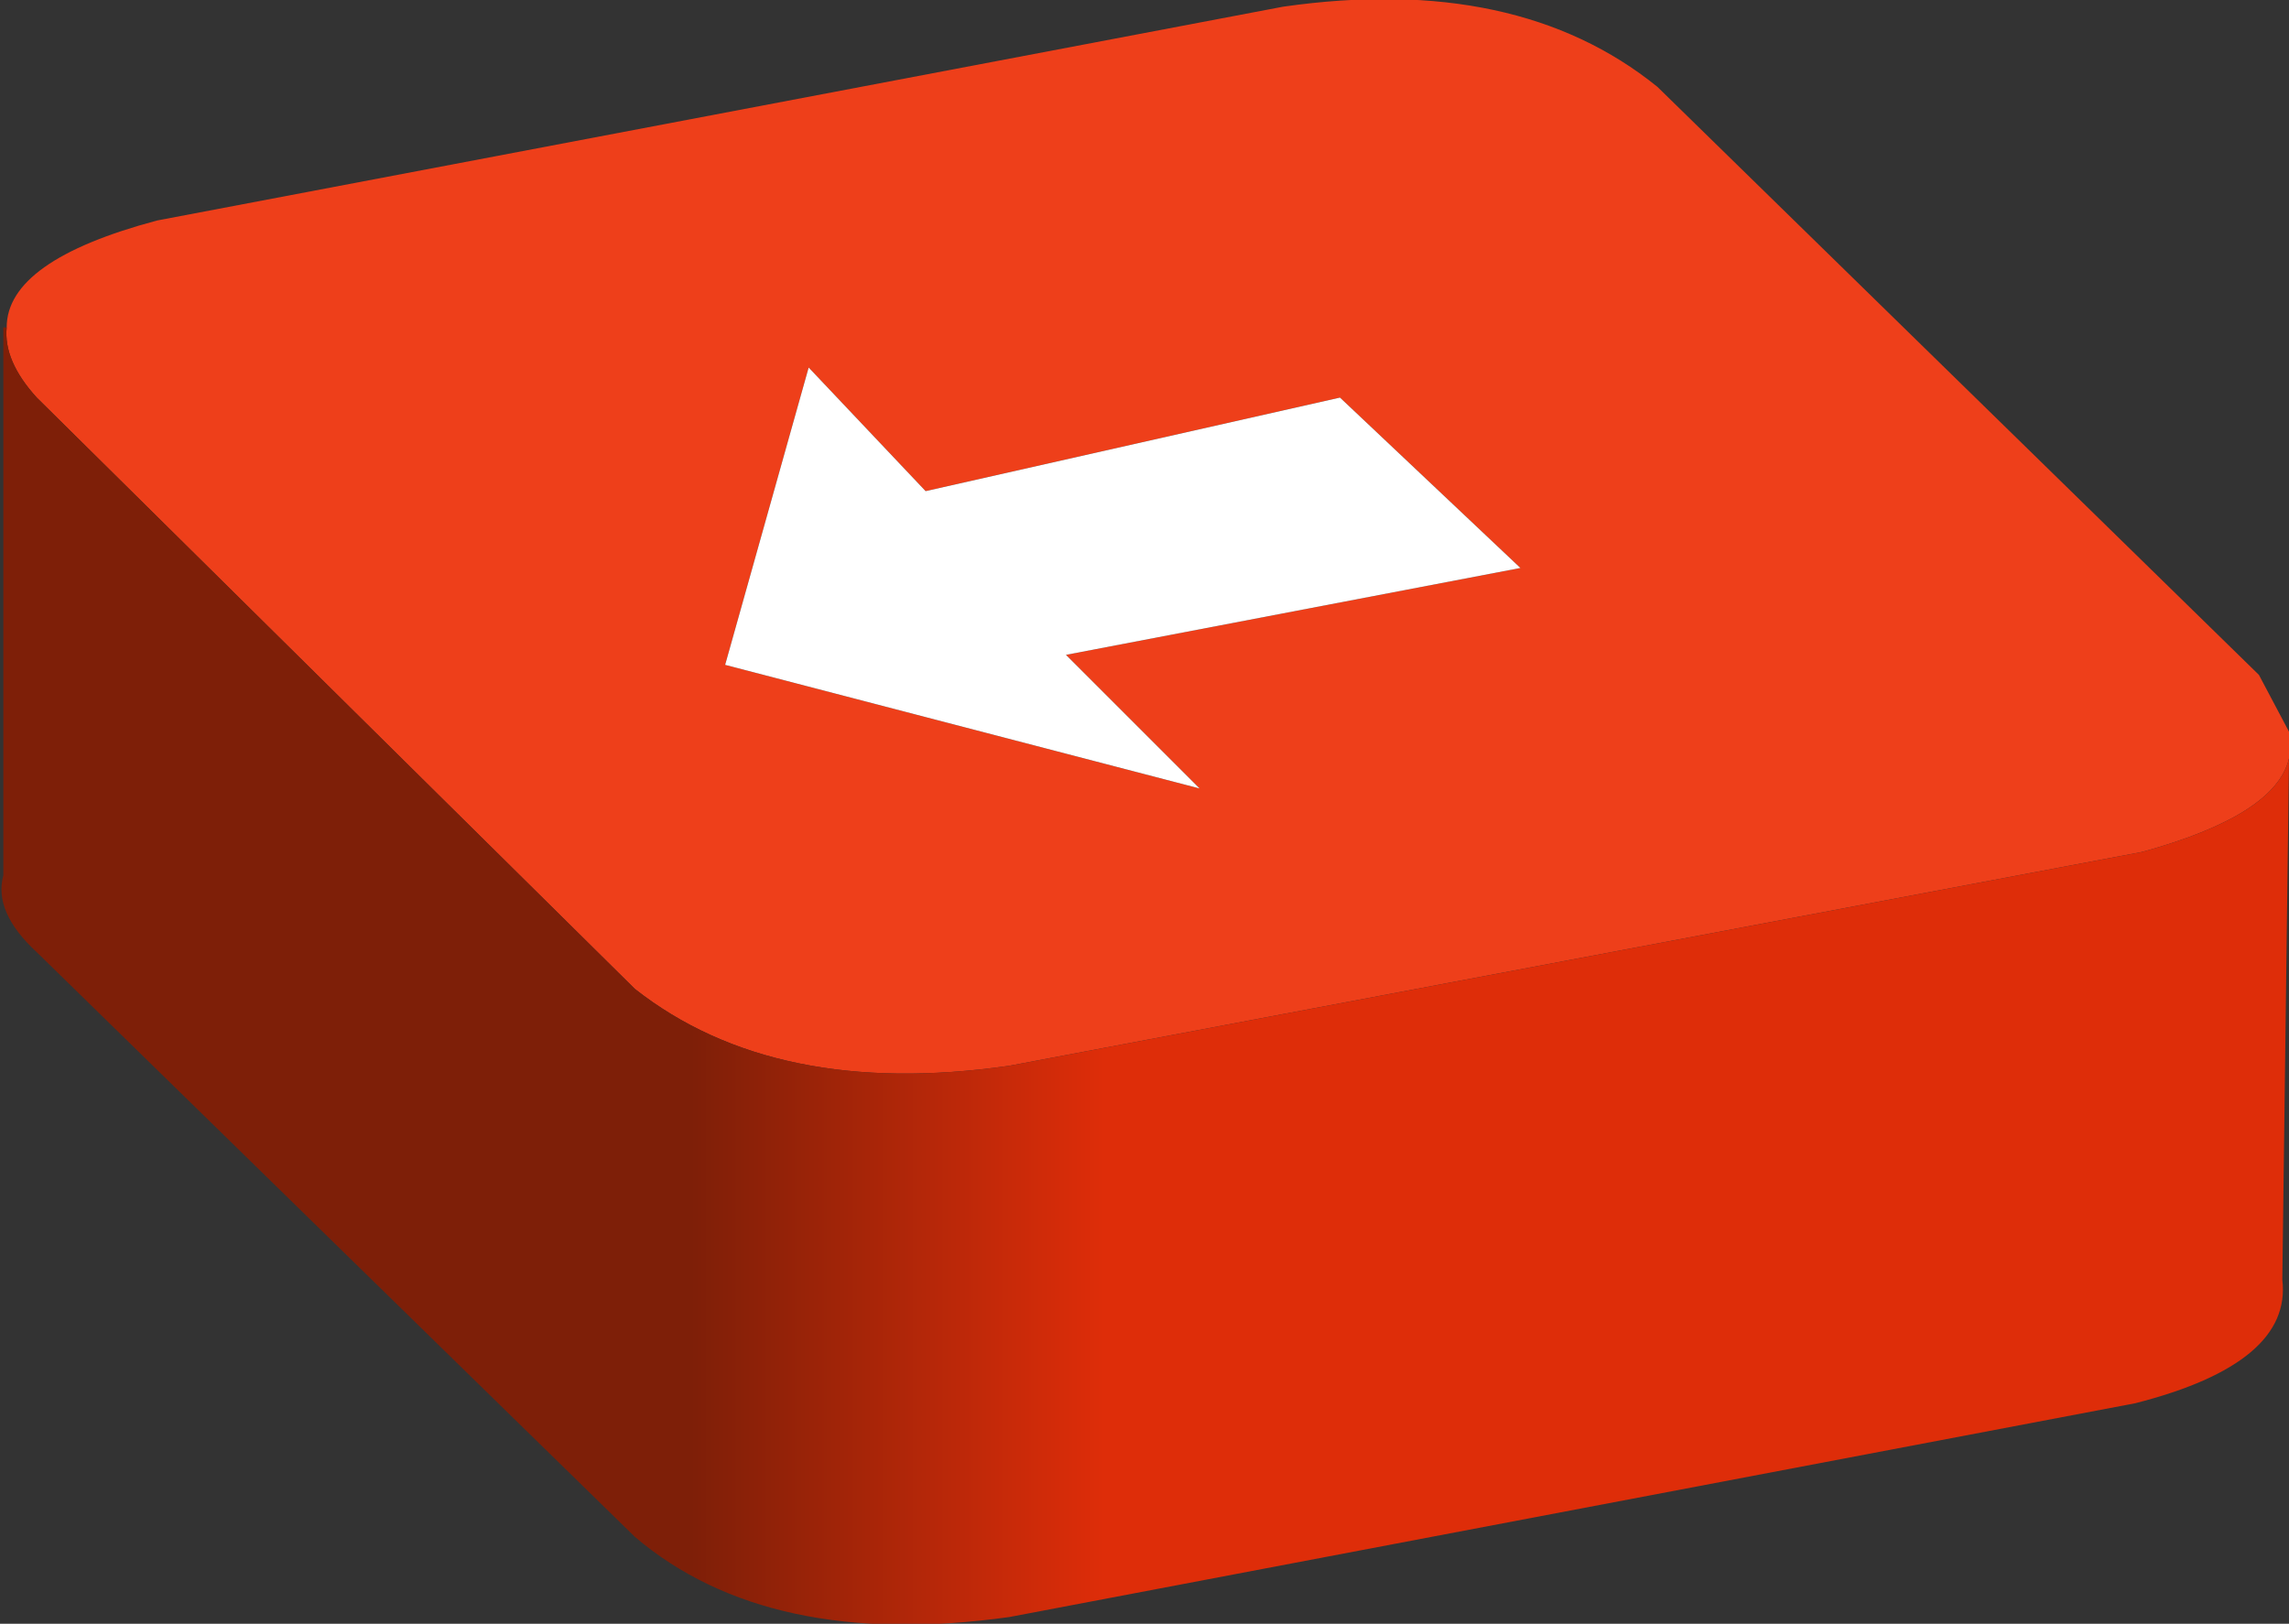 <?xml version="1.0" encoding="UTF-8" standalone="no"?>
<svg xmlns:xlink="http://www.w3.org/1999/xlink" height="24.3px" width="34.25px" xmlns="http://www.w3.org/2000/svg">
  <rect width="100%" height="100%" fill="#333333" stroke="none"/>
  <g transform="matrix(1.0, 0.0, 0.0, 1.0, 17.15, 12.15)">
    <path d="M-17.05 -7.25 Q-17.05 -8.25 -14.8 -8.85 L2.05 -12.05 Q5.55 -12.55 7.65 -10.85 L16.65 -2.05 17.1 -1.2 17.1 -0.8 Q16.9 0.05 14.9 0.6 L-2.05 3.8 Q-5.55 4.3 -7.65 2.65 L-16.6 -6.2 Q-17.1 -6.75 -17.05 -7.25 M2.9 -6.2 L-3.3 -4.8 -5.05 -6.65 -6.3 -2.2 0.8 -0.35 -1.2 -2.35 5.6 -3.65 2.9 -6.2" fill="#ee3f1a" fill-rule="evenodd" stroke="none"/>
    <path d="M2.9 -6.2 L5.6 -3.65 -1.2 -2.35 0.8 -0.35 -6.3 -2.2 -5.05 -6.65 -3.3 -4.8 2.9 -6.2" fill="#ffffff" fill-rule="evenodd" stroke="none"/>
    <path d="M17.1 -0.8 L17.0 7.0 Q17.15 8.25 14.8 8.85 L-2.05 12.05 Q-5.65 12.55 -7.65 10.85 L-16.6 2.1 Q-17.25 1.5 -17.1 0.95 L-17.1 -7.25 -17.05 -7.25 Q-17.1 -6.75 -16.6 -6.2 L-7.65 2.65 Q-5.55 4.3 -2.05 3.8 L14.9 0.6 Q16.9 0.05 17.1 -0.8" fill="url(#gradient0)" fill-rule="evenodd" stroke="none"/>
  </g>
  <defs>
    <linearGradient gradientTransform="matrix(0.021, 0.0, 0.0, 0.021, 0.0, 2.45)" gradientUnits="userSpaceOnUse" id="gradient0" spreadMethod="pad" x1="-819.2" x2="819.2">
      <stop offset="0.302" stop-color="#7e1f08"/>
      <stop offset="0.482" stop-color="#de2d09"/>
    </linearGradient>
  </defs>
</svg>
